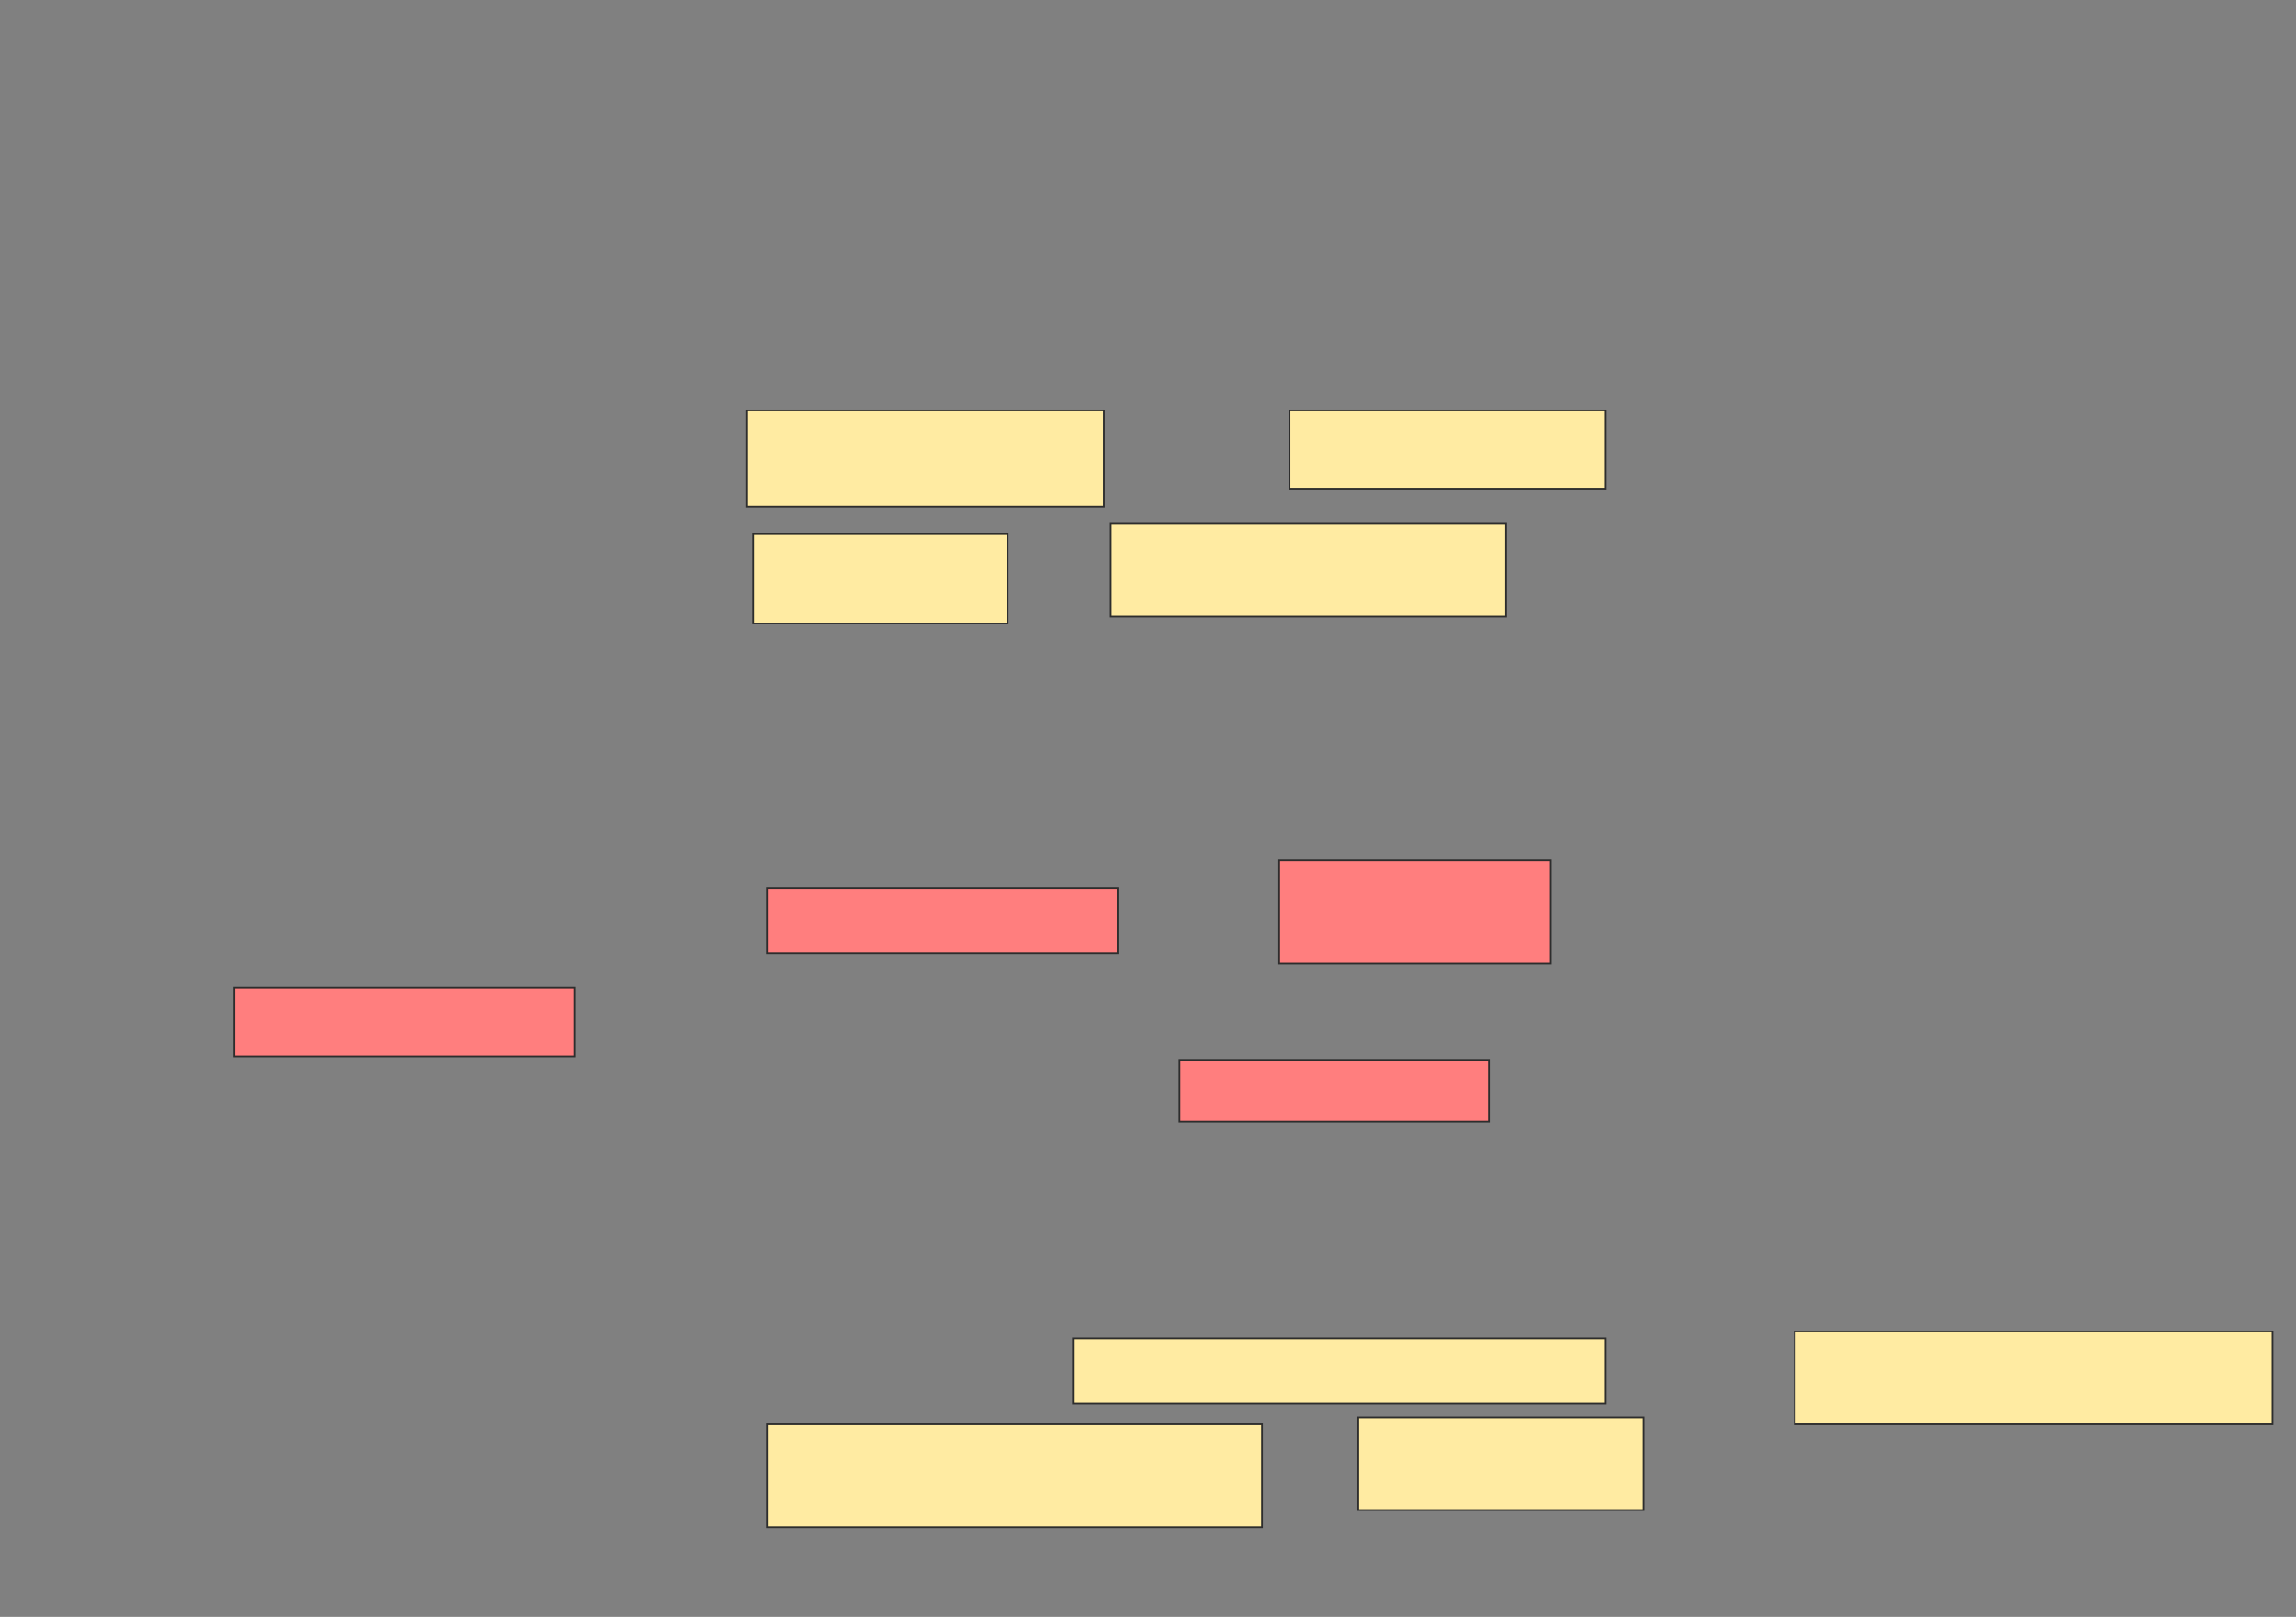 <svg xmlns="http://www.w3.org/2000/svg" width="1336" height="941">
 <rect width="100%" height="100%" fill="#808080" stroke="none"/>
 <!-- Created with Image Occlusion Enhanced -->
 <g>
  <title>Labels</title>
 </g>
 <g>
  <title>Masks</title>
  <g id="b26c44d339a546fea9880805b554db61-ao-1">
   <rect height="52" width="148" y="310.841" x="438.341" stroke="#2D2D2D" fill="#FFEBA2"/>
   <rect height="54" width="230" y="304.841" x="646.341" stroke="#2D2D2D" fill="#FFEBA2"/>
   <rect height="56" width="208" y="238.841" x="434.341" stroke="#2D2D2D" fill="#FFEBA2"/>
   <rect height="46" width="184" y="238.841" x="750.341" stroke="#2D2D2D" fill="#FFEBA2"/>
  </g>
  <g id="b26c44d339a546fea9880805b554db61-ao-2" class="qshape">
   <rect height="40" width="198" y="574.841" x="136.341" stroke="#2D2D2D" fill="#FF7E7E" class="qshape"/>
   <rect height="36" width="180" y="616.841" x="686.341" stroke="#2D2D2D" fill="#FF7E7E" class="qshape"/>
   <rect height="38" width="204" y="516.841" x="446.341" stroke="#2D2D2D" fill="#FF7E7E" class="qshape"/>
   <rect height="60" width="158" y="500.841" x="744.341" stroke="#2D2D2D" fill="#FF7E7E" class="qshape"/>
  </g>
  <g id="b26c44d339a546fea9880805b554db61-ao-3">
   <rect height="38" width="310" y="778.841" x="624.341" stroke="#2D2D2D" fill="#FFEBA2"/>
   <rect height="60" width="288" y="828.841" x="446.341" stroke="#2D2D2D" fill="#FFEBA2"/>
   <rect height="54" width="166" y="824.841" x="790.341" stroke="#2D2D2D" fill="#FFEBA2"/>
   <rect stroke="#2D2D2D" height="54" width="278" y="774.841" x="1044.341" fill="#FFEBA2"/>
  </g>
 </g>
</svg>